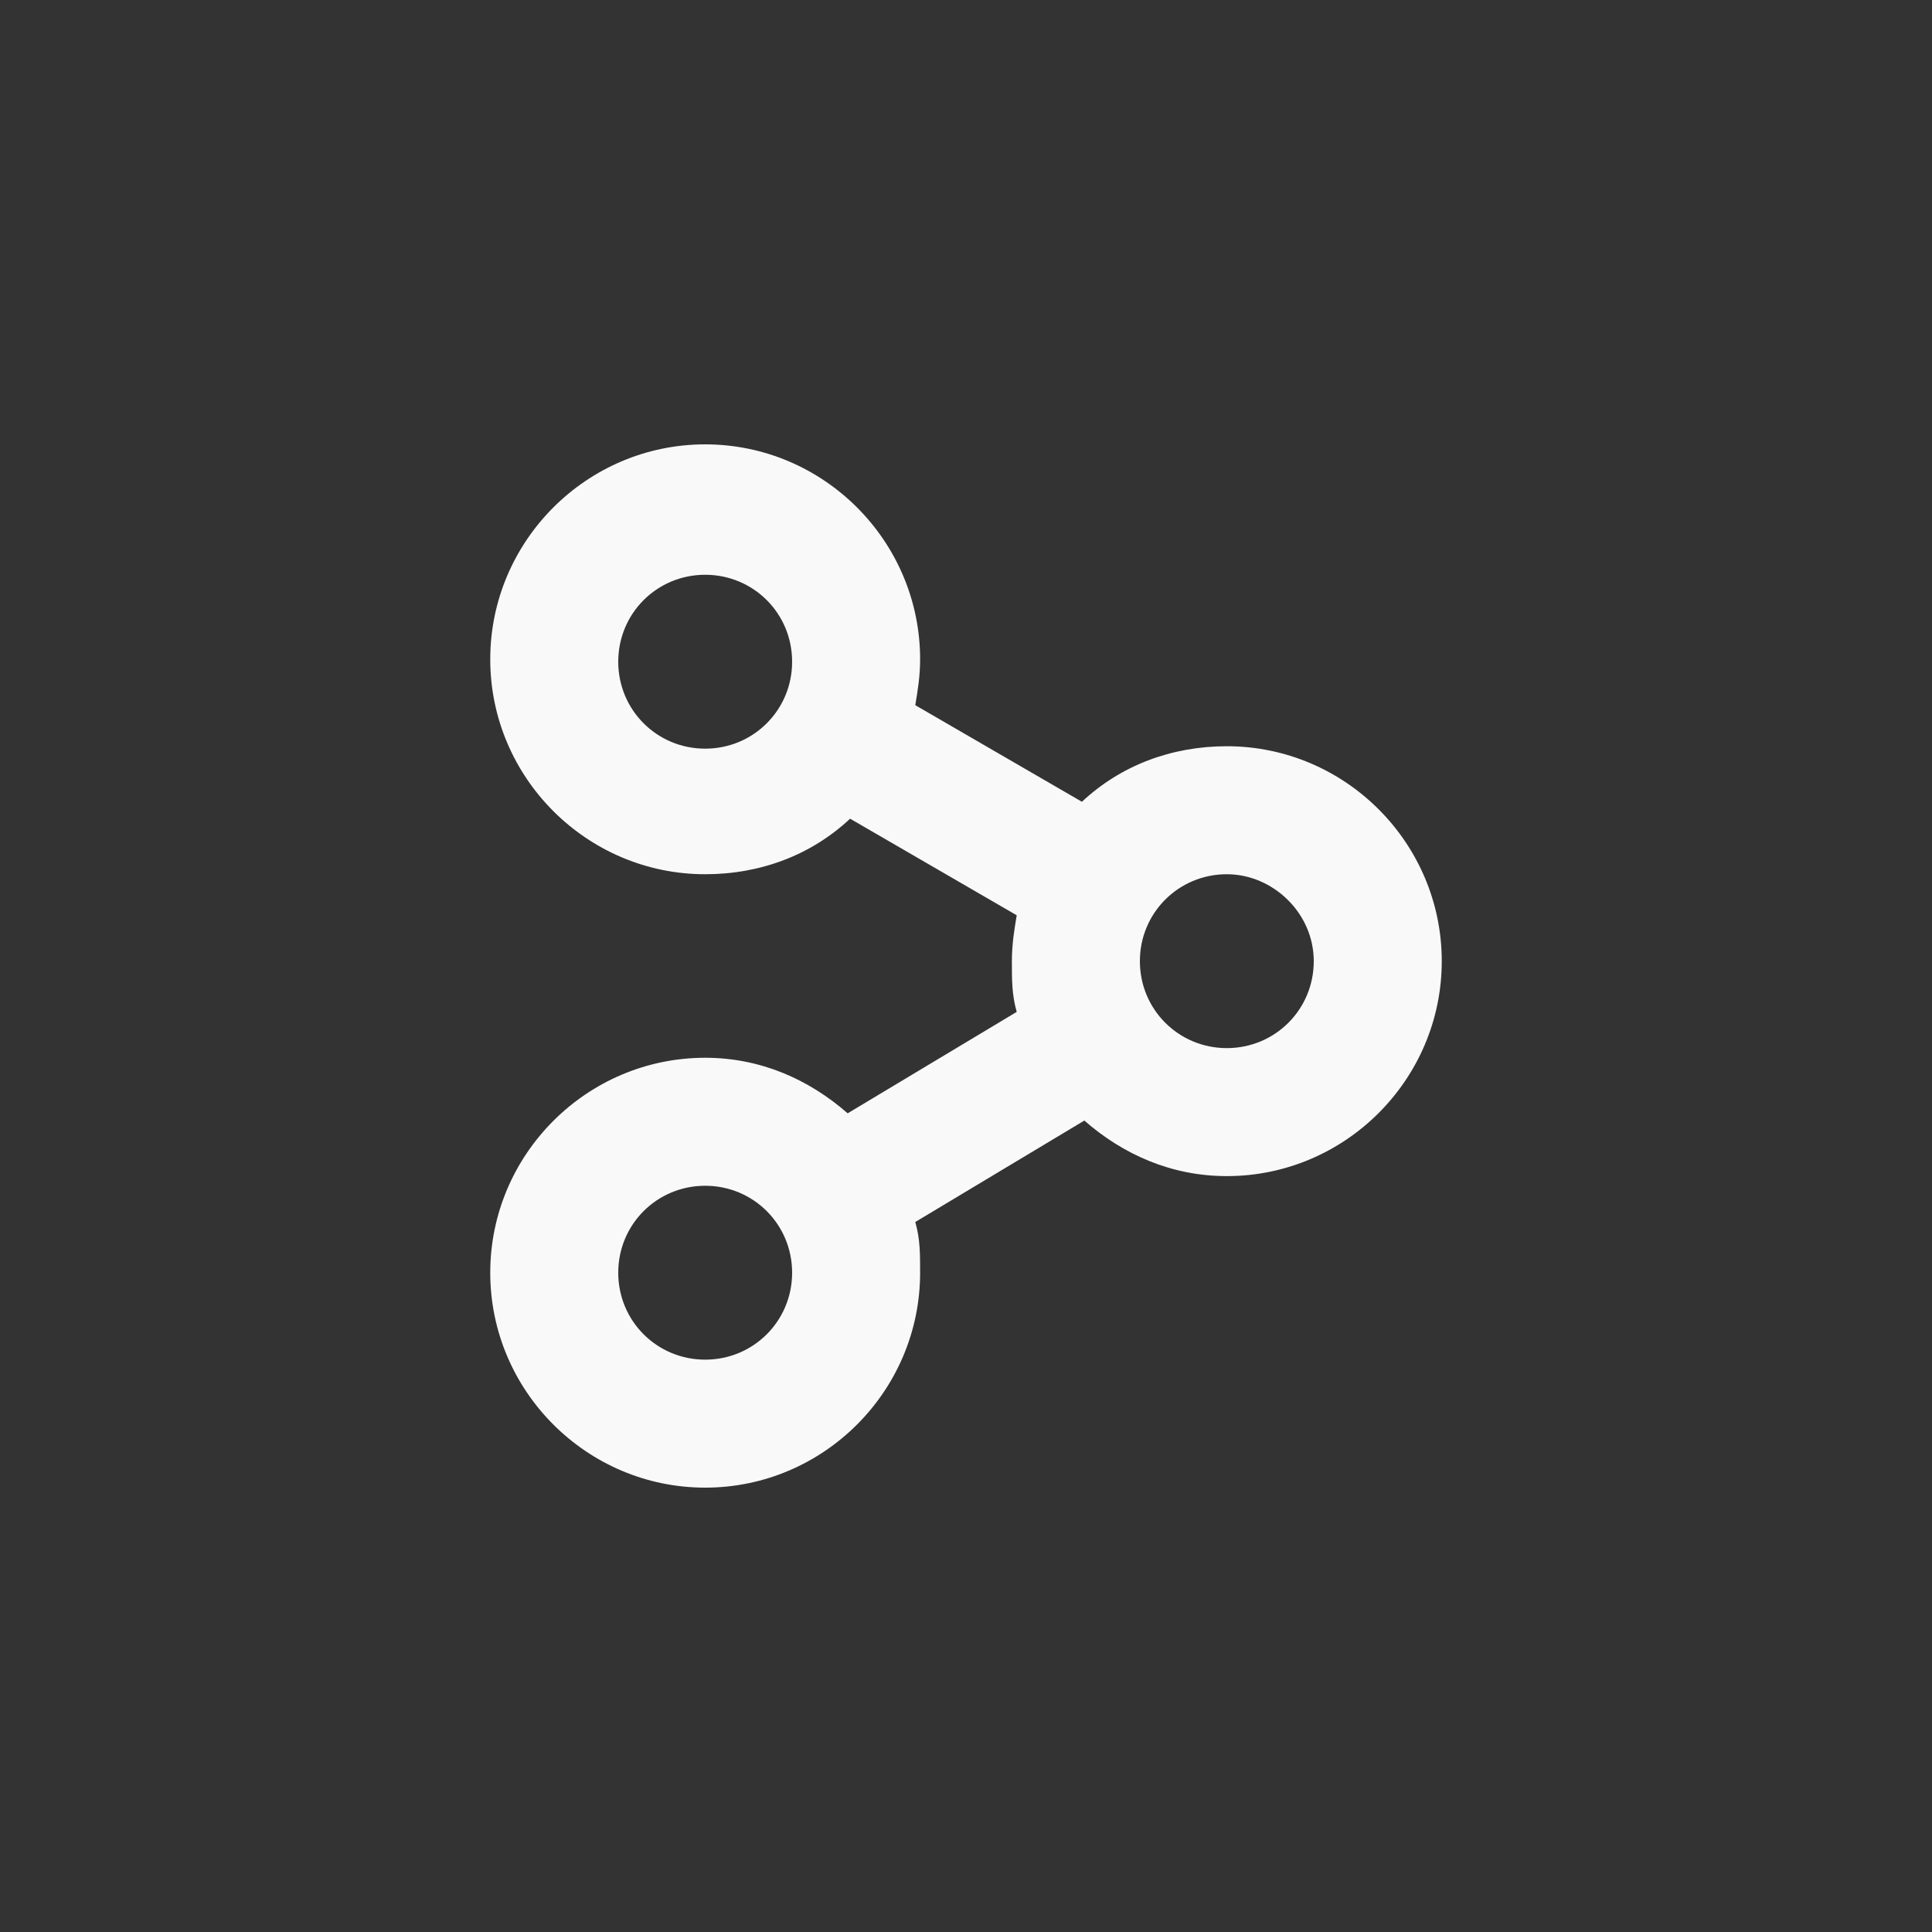 <svg version="1.1" id="Layer_1" xmlns="http://www.w3.org/2000/svg" x="0" y="0" viewBox="0 0 80 80" xml:space="preserve"><rect x="0" y="0" width="80" height="80" fill="#333333" stroke="none"/><path d="M50.8 30.9c-2.3 0-4.4.8-6 2.3l-6.9-4c.1-.6.2-1.2.2-1.9 0-4.9-4-8.9-8.9-8.9s-8.9 4-8.9 8.9 4 8.9 8.9 8.9c2.3 0 4.4-.8 6-2.3l6.9 4c-.1.6-.2 1.2-.2 1.9 0 .8 0 1.4.2 2.1l-7 4.2c-1.6-1.4-3.6-2.3-5.9-2.3-4.9 0-8.9 4-8.9 8.9s4 8.9 8.9 8.9 8.9-4 8.9-8.9c0-.8 0-1.4-.2-2.1l7-4.2c1.6 1.4 3.6 2.3 5.9 2.3 4.9 0 8.9-4 8.9-8.9s-4-8.9-8.9-8.9zm-21.6.1c-2 0-3.6-1.6-3.6-3.6s1.6-3.6 3.6-3.6 3.6 1.6 3.6 3.6-1.6 3.6-3.6 3.6zm0 25.3c-2 0-3.6-1.6-3.6-3.6s1.6-3.6 3.6-3.6 3.6 1.6 3.6 3.6-1.6 3.6-3.6 3.6zm21.6-12.9c-2 0-3.6-1.6-3.6-3.6s1.6-3.6 3.6-3.6c1.9 0 3.6 1.6 3.6 3.6s-1.6 3.6-3.6 3.6z" fill="#f9f9f9" id="XMLID_10_"/></svg>